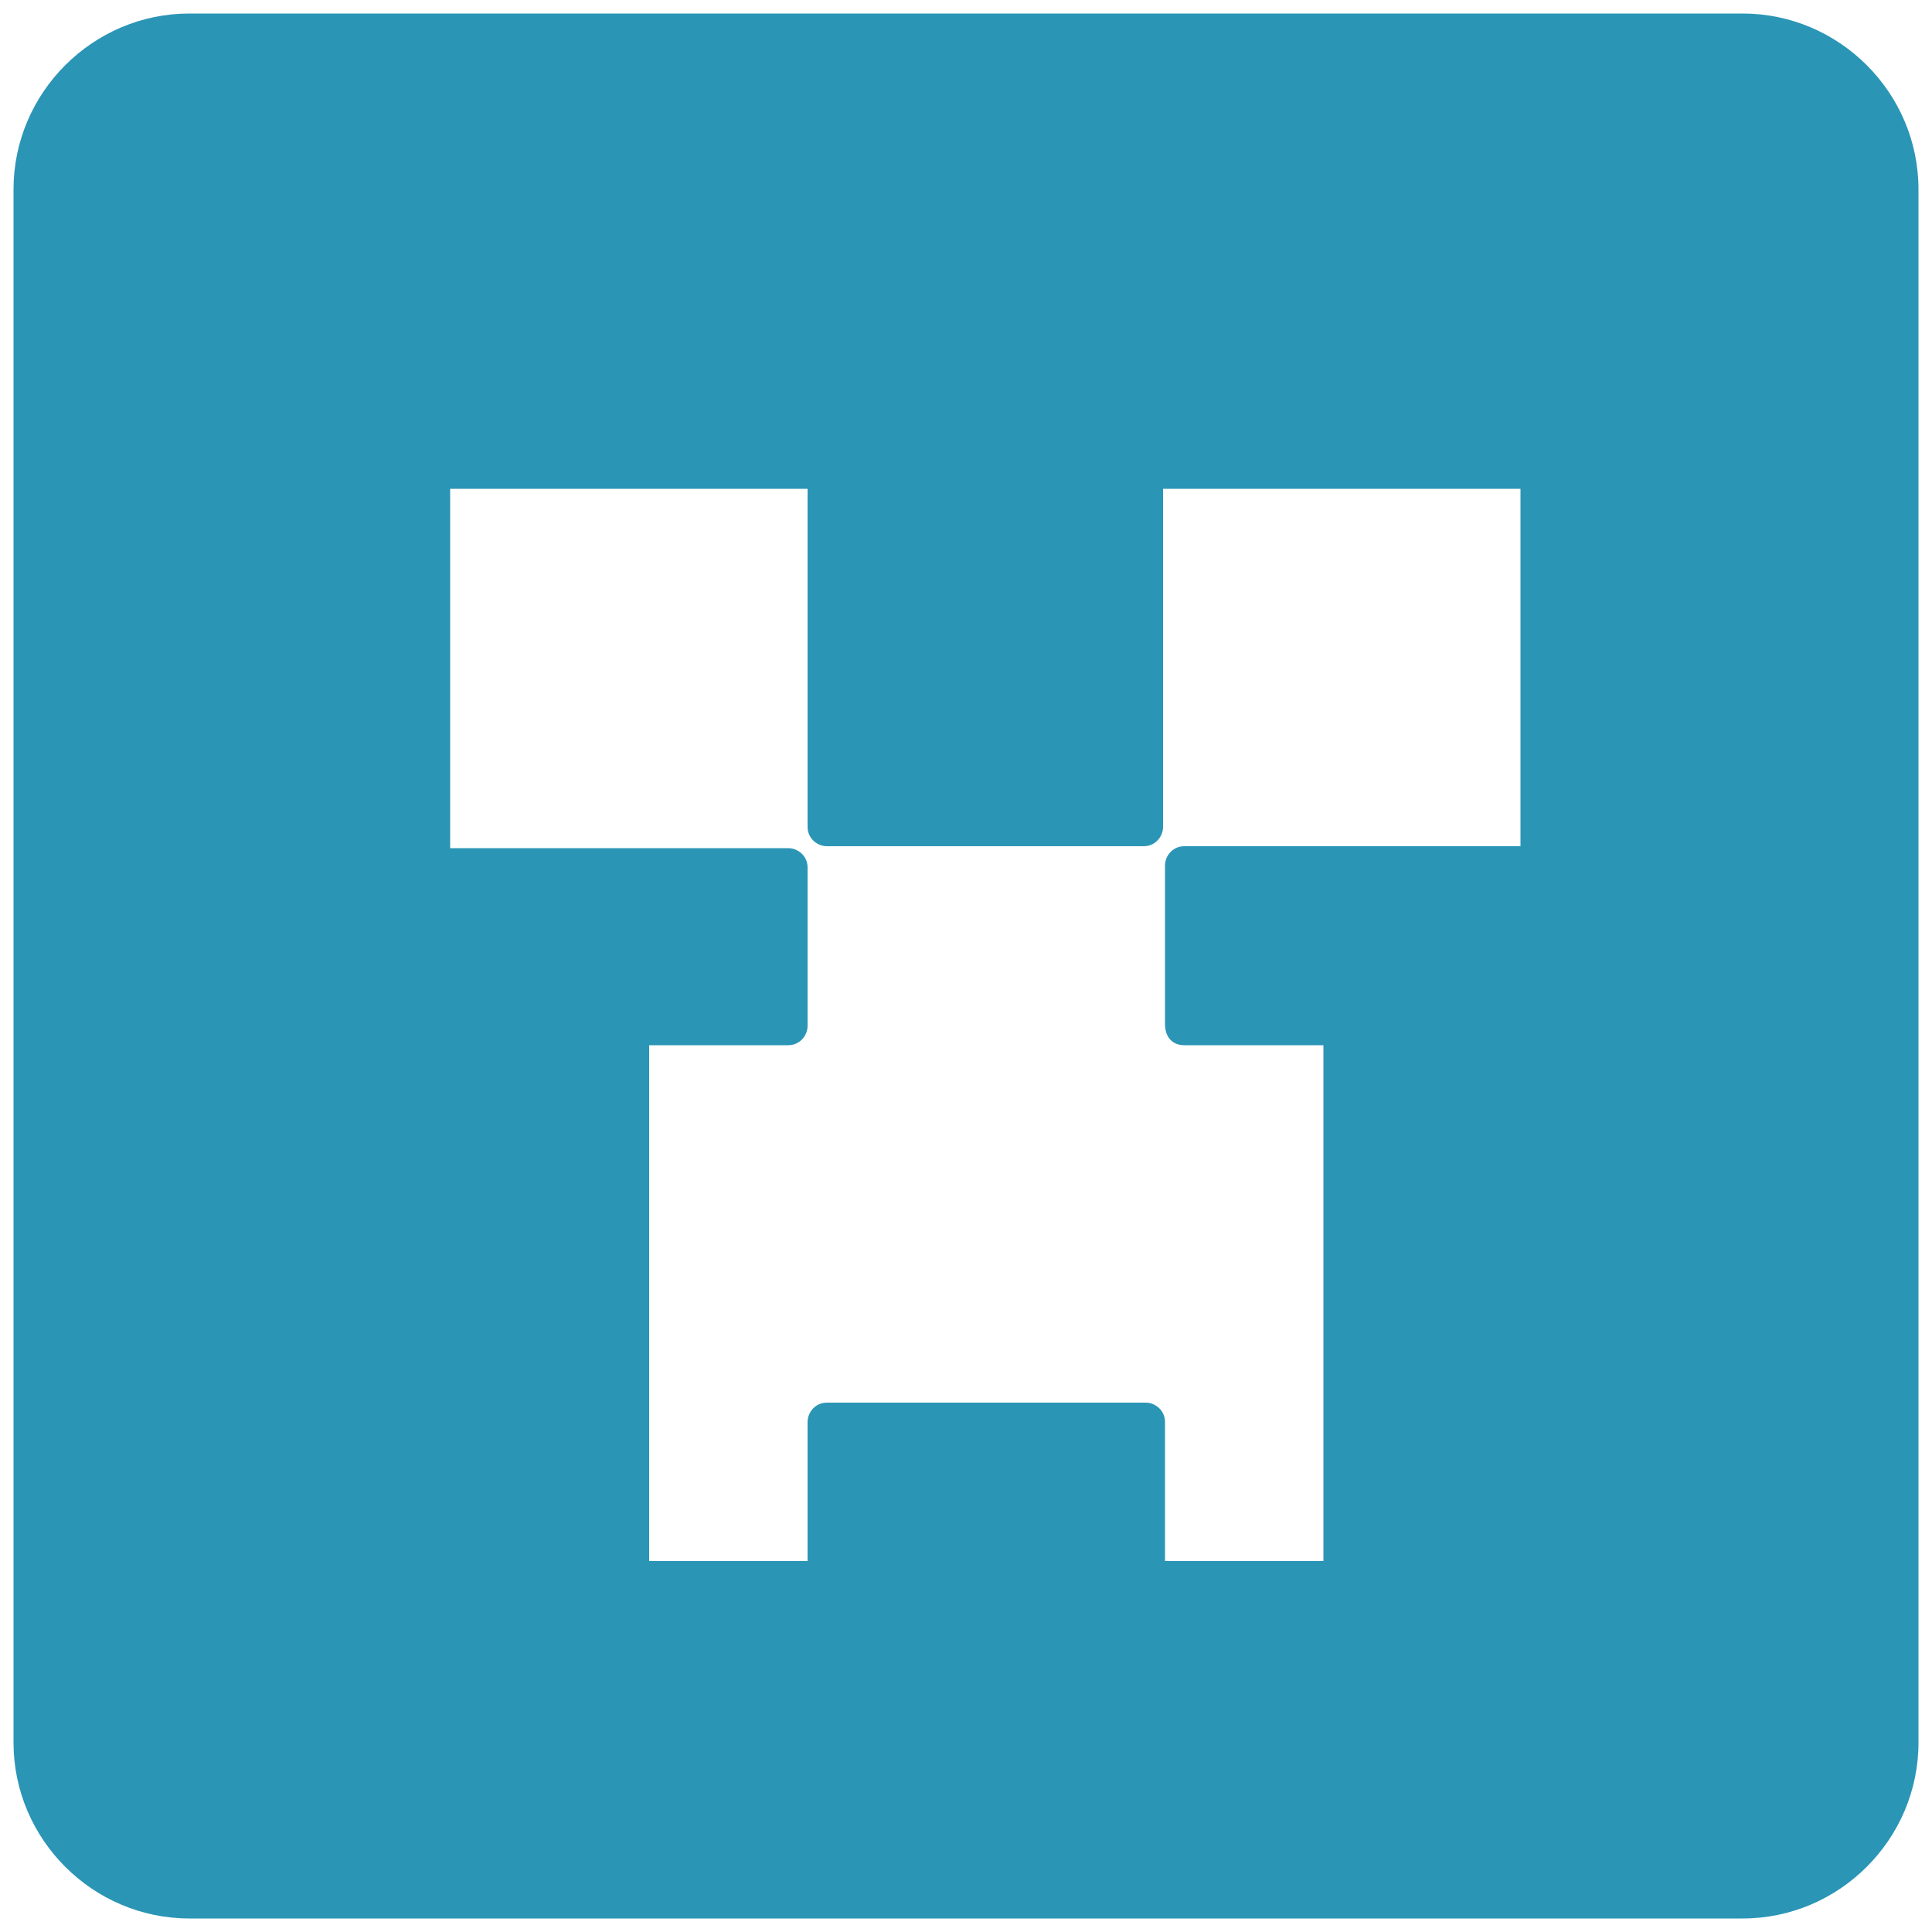 <?xml version="1.0" encoding="utf-8"?>
<!-- Generator: Adobe Illustrator 24.3.0, SVG Export Plug-In . SVG Version: 6.00 Build 0)  -->
<svg version="1.1" id="Layer_1" xmlns="http://www.w3.org/2000/svg" xmlns:xlink="http://www.w3.org/1999/xlink" x="0px" y="0px"
	 viewBox="0 0 100 100" style="enable-background:new 0 0 100 100;" xml:space="preserve">
<style type="text/css">
	.minicraft0{fill:#2b95b6;}
</style>
<g>
	<path id="svg-ico" class="minicraft0" d="M90.2,0.7H9.8c-5,0-9.1,4.1-9.1,9.1v80.4c0,5,4.1,9.1,9.1,9.1h80.4c5,0,9.1-4.1,9.1-9.1V9.8
		C99.3,4.8,95.2,0.7,90.2,0.7z M61.3,54.1h7.2v26.7h-8.2v-7.2c0-0.6-0.5-1-1-1H42.8c-0.6,0-1,0.5-1,1v7.2h-8.2V54.1h7.2
		c0.6,0,1-0.5,1-1v-8.2c0-0.6-0.5-1-1-1H23.3V25.3h18.5v17.5c0,0.6,0.5,1,1,1h16.4c0.6,0,1-0.5,1-1V25.3h18.5v18.5H61.3
		c-0.6,0-1,0.5-1,1V53C60.3,53.7,60.7,54.1,61.3,54.1z"/>
</g>
</svg>
